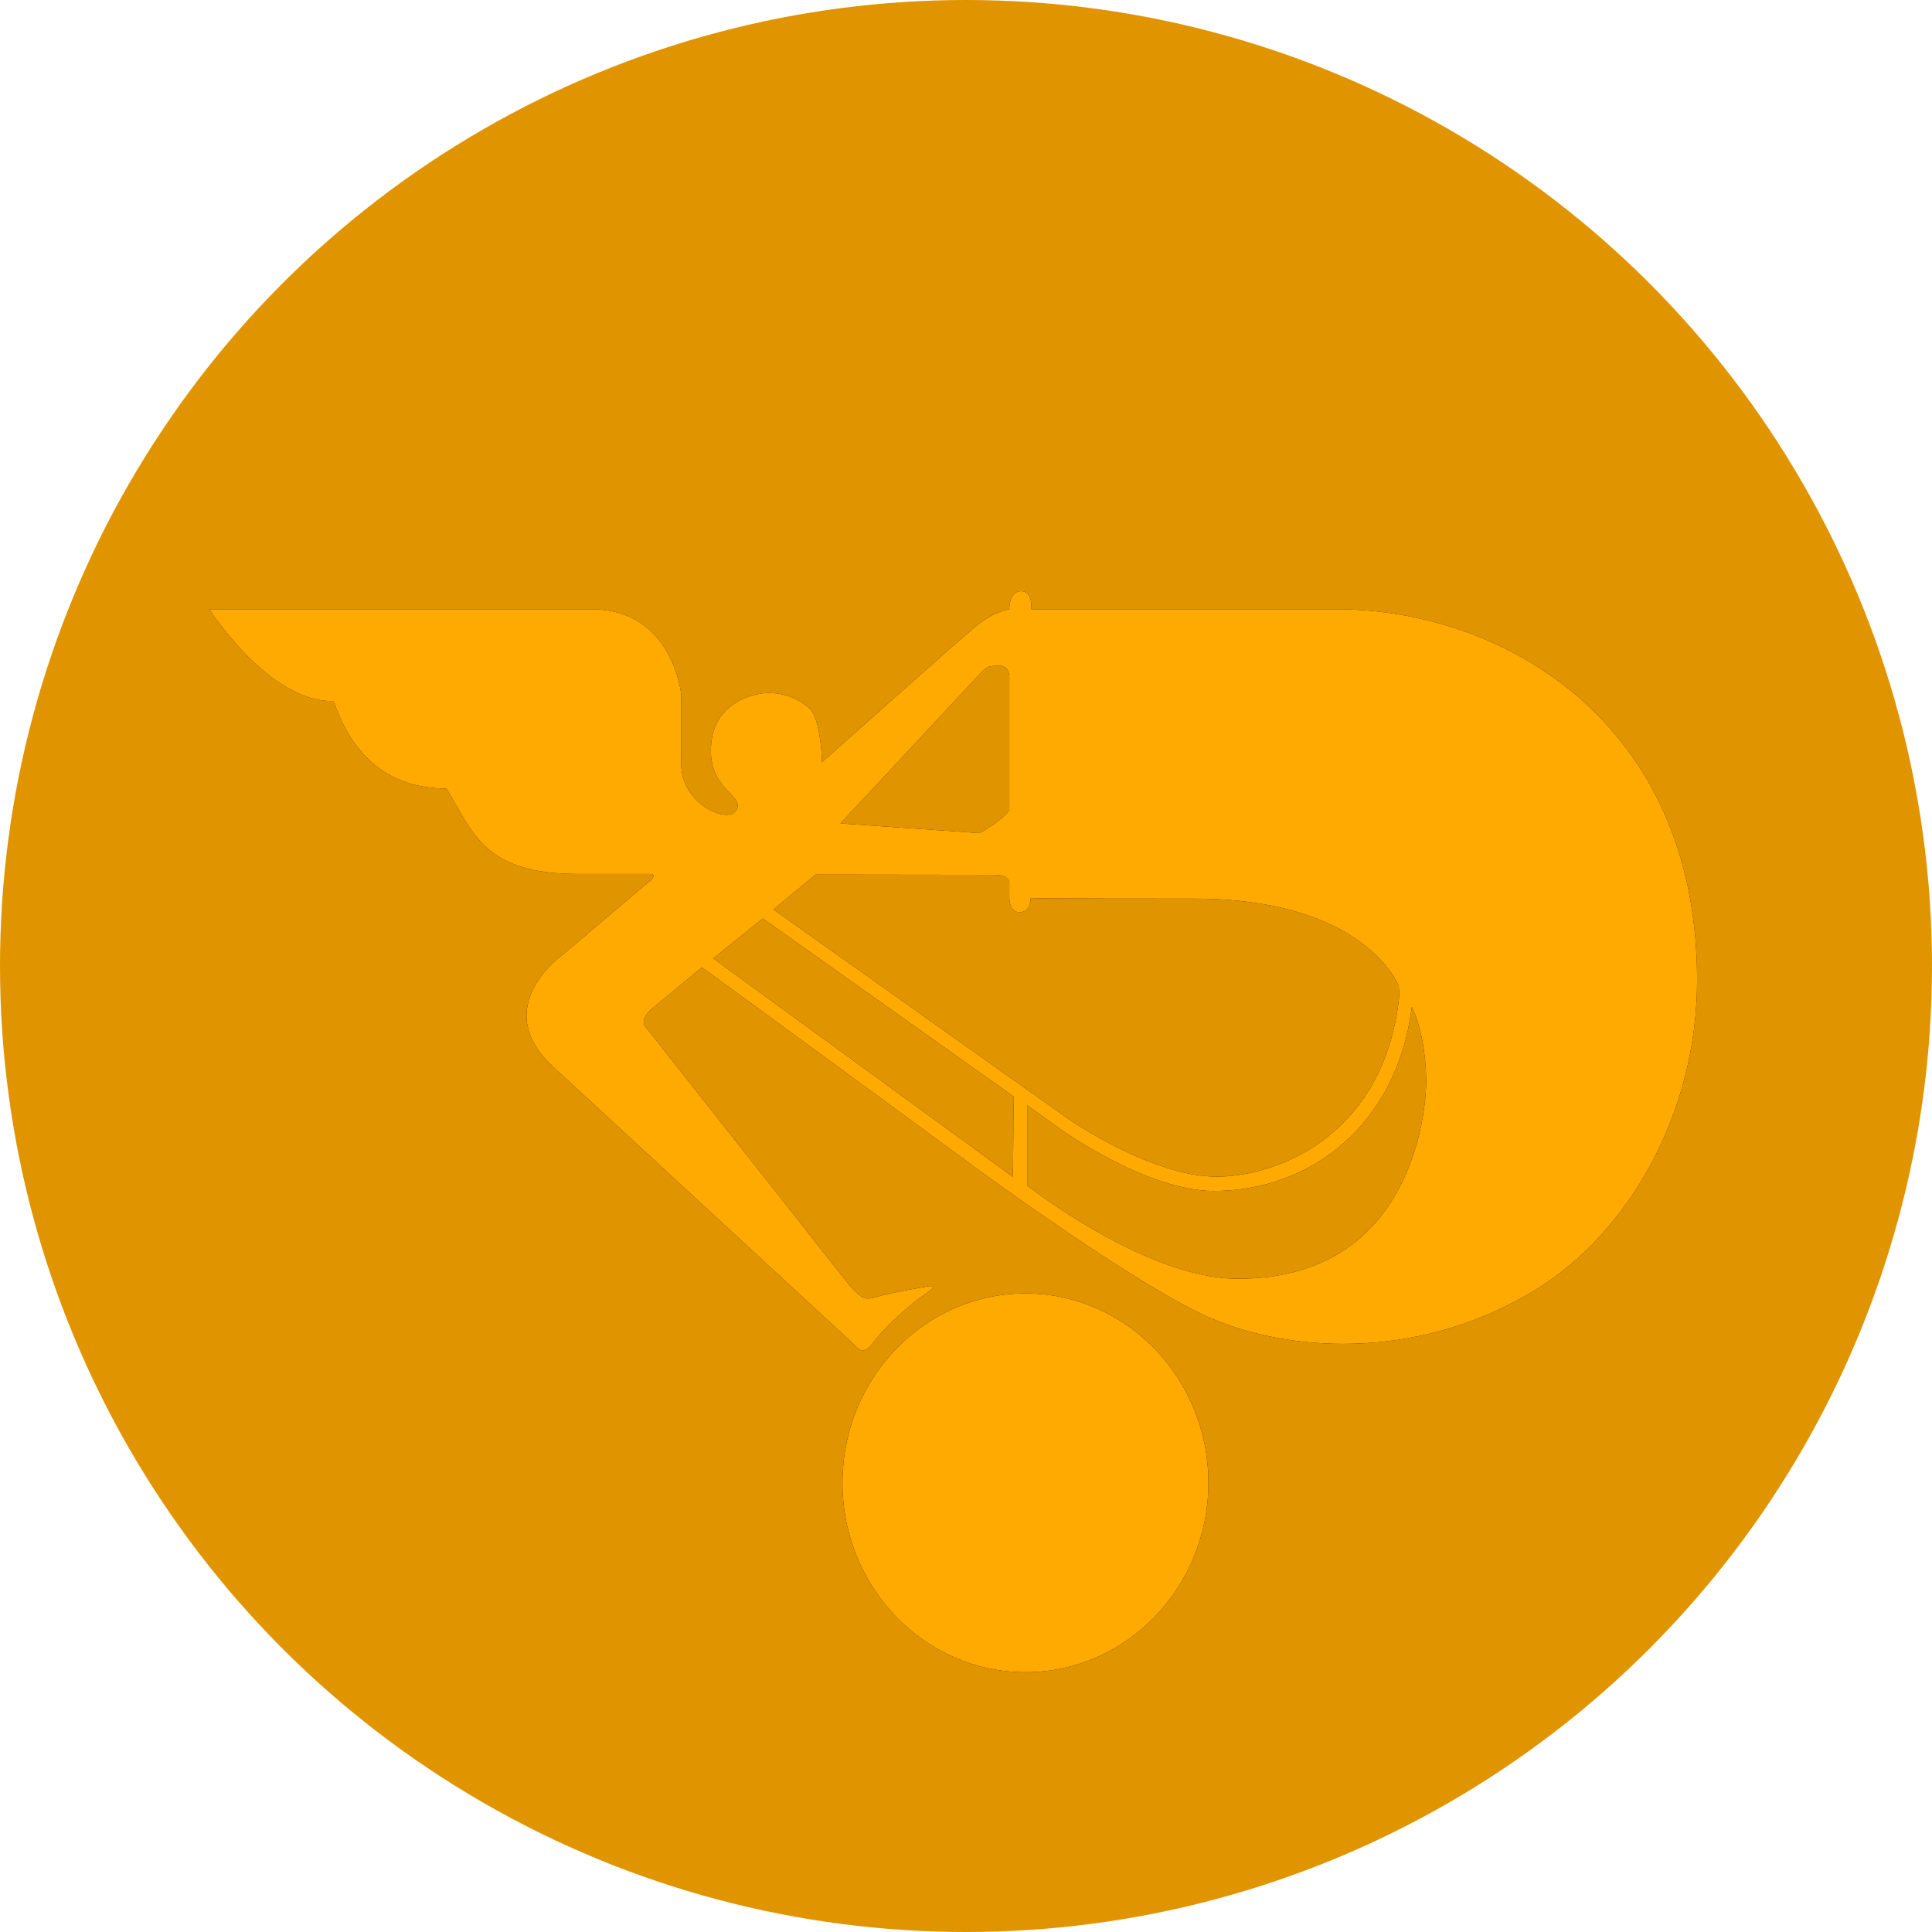 <?xml version="1.0" encoding="UTF-8"?>
<svg width="40px" height="40px" viewBox="0 0 40 40" version="1.1" xmlns="http://www.w3.org/2000/svg" xmlns:xlink="http://www.w3.org/1999/xlink">
    <!-- Generator: Sketch 50.2 (55047) - http://www.bohemiancoding.com/sketch -->
    <title>PanalpinaCoin</title>
    <desc>Created with Sketch.</desc>
    <defs>
        <polygon id="path-1" points="14.634 13.659 7.56947396e-15 13.659 0 0 14.634 0"></polygon>
        <path d="M7.571,11.206 C9.664,11.206 11.36,9.45 11.36,7.285 C11.36,5.119 9.664,3.364 7.571,3.364 C5.479,3.364 3.783,5.119 3.783,7.285 C3.783,9.45 5.479,11.206 7.571,11.206" id="path-3"></path>
        <filter x="-19.8%" y="-19.1%" width="139.6%" height="138.3%" filterUnits="objectBoundingBox" id="filter-4">
            <feOffset dx="0" dy="0" in="SourceAlpha" result="shadowOffsetOuter1"></feOffset>
            <feGaussianBlur stdDeviation="0.5" in="shadowOffsetOuter1" result="shadowBlurOuter1"></feGaussianBlur>
            <feColorMatrix values="0 0 0 0 0   0 0 0 0 0   0 0 0 0 0  0 0 0 0.599 0" type="matrix" in="shadowBlurOuter1"></feColorMatrix>
        </filter>
        <polygon id="path-5" points="36.098 22.439 36.098 0 0 0 0 22.439 36.098 22.439"></polygon>
        <path d="M23.672,16.719 C21.761,16.715 19.316,14.788 19.316,14.788 L19.316,13.127 L19.992,13.613 C19.992,13.613 21.765,14.895 23.168,14.902 C25.15,14.91 26.97,13.563 27.279,11.092 C27.5,11.541 27.588,12.234 27.574,12.732 C27.562,13.168 27.328,16.727 23.672,16.719 L23.672,16.719 Z M12.817,10.087 L13.842,9.261 L19.037,12.948 L19.02,14.609 L12.817,10.087 Z M14.934,8.352 C14.934,8.352 18.331,8.357 18.639,8.357 C18.946,8.357 18.946,8.519 18.946,8.519 L18.946,8.837 C18.946,8.837 18.946,9.13 19.155,9.13 C19.401,9.13 19.389,8.841 19.389,8.838 C19.387,8.838 19.389,8.837 19.389,8.837 L19.389,8.838 C19.406,8.84 19.666,8.85 22.774,8.85 C26.318,8.85 27.008,10.656 27.008,10.656 C27.008,10.656 27.027,10.83 27.004,11.005 C26.629,13.851 24.384,14.617 23.216,14.605 C21.877,14.591 20.185,13.421 20.185,13.421 C20.185,13.421 14.294,9.237 14.064,9.074 L14.934,8.352 Z M18.343,4.191 C18.503,4.029 18.516,4.029 18.749,4.029 C18.946,4.029 18.946,4.253 18.946,4.253 L18.946,6.981 C18.946,7.143 18.331,7.492 18.331,7.492 L15.451,7.292 L18.343,4.191 Z M12.579,10.274 C12.806,10.427 18.306,14.464 18.306,14.464 C18.306,14.464 21.651,16.919 23.147,17.549 C24.871,18.276 27.523,18.378 29.859,16.938 C31.753,15.769 33.193,13.314 33.186,10.507 C33.173,5.163 29.142,2.866 25.745,2.858 L19.402,2.858 C19.402,2.858 19.438,2.474 19.18,2.484 C18.934,2.494 18.946,2.858 18.946,2.858 C18.946,2.858 18.651,2.882 18.257,3.207 C17.863,3.531 15.069,6.022 15.069,6.022 C15.069,6.022 15.048,5.138 14.811,4.914 C14.543,4.66 14.064,4.488 13.556,4.664 C13.088,4.826 12.743,5.188 12.768,5.848 C12.797,6.632 13.516,6.744 13.273,7.043 C13.072,7.289 12.151,6.869 12.153,6.06 L12.153,4.627 C12.153,4.627 11.992,2.858 10.294,2.858 L2.38,2.858 C2.38,2.858 3.631,4.804 4.953,4.757 C5.149,5.305 5.654,6.57 7.291,6.57 C7.857,7.492 8.054,8.339 10.023,8.339 L11.488,8.339 C11.488,8.339 11.683,8.326 11.512,8.475 L9.716,9.996 C9.716,9.996 8.152,11.08 9.494,12.325 L15.771,18.118 C15.771,18.118 15.91,18.351 16.128,18.043 C16.313,17.781 16.824,17.294 17.211,17.034 C17.555,16.802 17.211,16.885 17.211,16.885 C17.211,16.885 16.534,16.997 16.189,17.097 C15.964,17.161 15.882,17.171 15.512,16.698 C15.143,16.224 11.414,11.503 11.414,11.503 C11.414,11.503 11.266,11.366 11.562,11.117 L12.579,10.274 Z" id="path-7"></path>
        <filter x="-4.9%" y="-9.5%" width="109.7%" height="119.1%" filterUnits="objectBoundingBox" id="filter-8">
            <feOffset dx="0" dy="0" in="SourceAlpha" result="shadowOffsetOuter1"></feOffset>
            <feGaussianBlur stdDeviation="0.5" in="shadowOffsetOuter1" result="shadowBlurOuter1"></feGaussianBlur>
            <feColorMatrix values="0 0 0 0 0   0 0 0 0 0   0 0 0 0 0  0 0 0 0.6 0" type="matrix" in="shadowBlurOuter1"></feColorMatrix>
        </filter>
    </defs>
    <g id="PanalpinaCoin" stroke="none" stroke-width="1" fill="none" fill-rule="evenodd">
        <g id="Group-4">
            <circle id="Oval-2" fill="#E09500" cx="20" cy="20" r="20"></circle>
            <g id="Group-3" transform="translate(13.659, 23.415)">
                <mask id="mask-2" fill="white">
                    <use xlink:href="#path-1"></use>
                </mask>
                <g id="Clip-2"></g>
                <g id="Fill-1" mask="url(#mask-2)">
                    <use fill="black" fill-opacity="1" filter="url(#filter-4)" xlink:href="#path-3"></use>
                    <use fill="#FFAA00" fill-rule="evenodd" xlink:href="#path-3"></use>
                </g>
            </g>
            <g id="Group-6" transform="translate(1.951, 9.756)">
                <mask id="mask-6" fill="white">
                    <use xlink:href="#path-5"></use>
                </mask>
                <g id="Clip-5"></g>
                <g id="Fill-4" mask="url(#mask-6)">
                    <use fill="black" fill-opacity="1" filter="url(#filter-8)" xlink:href="#path-7"></use>
                    <use fill="#FFAA00" fill-rule="evenodd" xlink:href="#path-7"></use>
                </g>
            </g>
        </g>
    </g>
</svg>